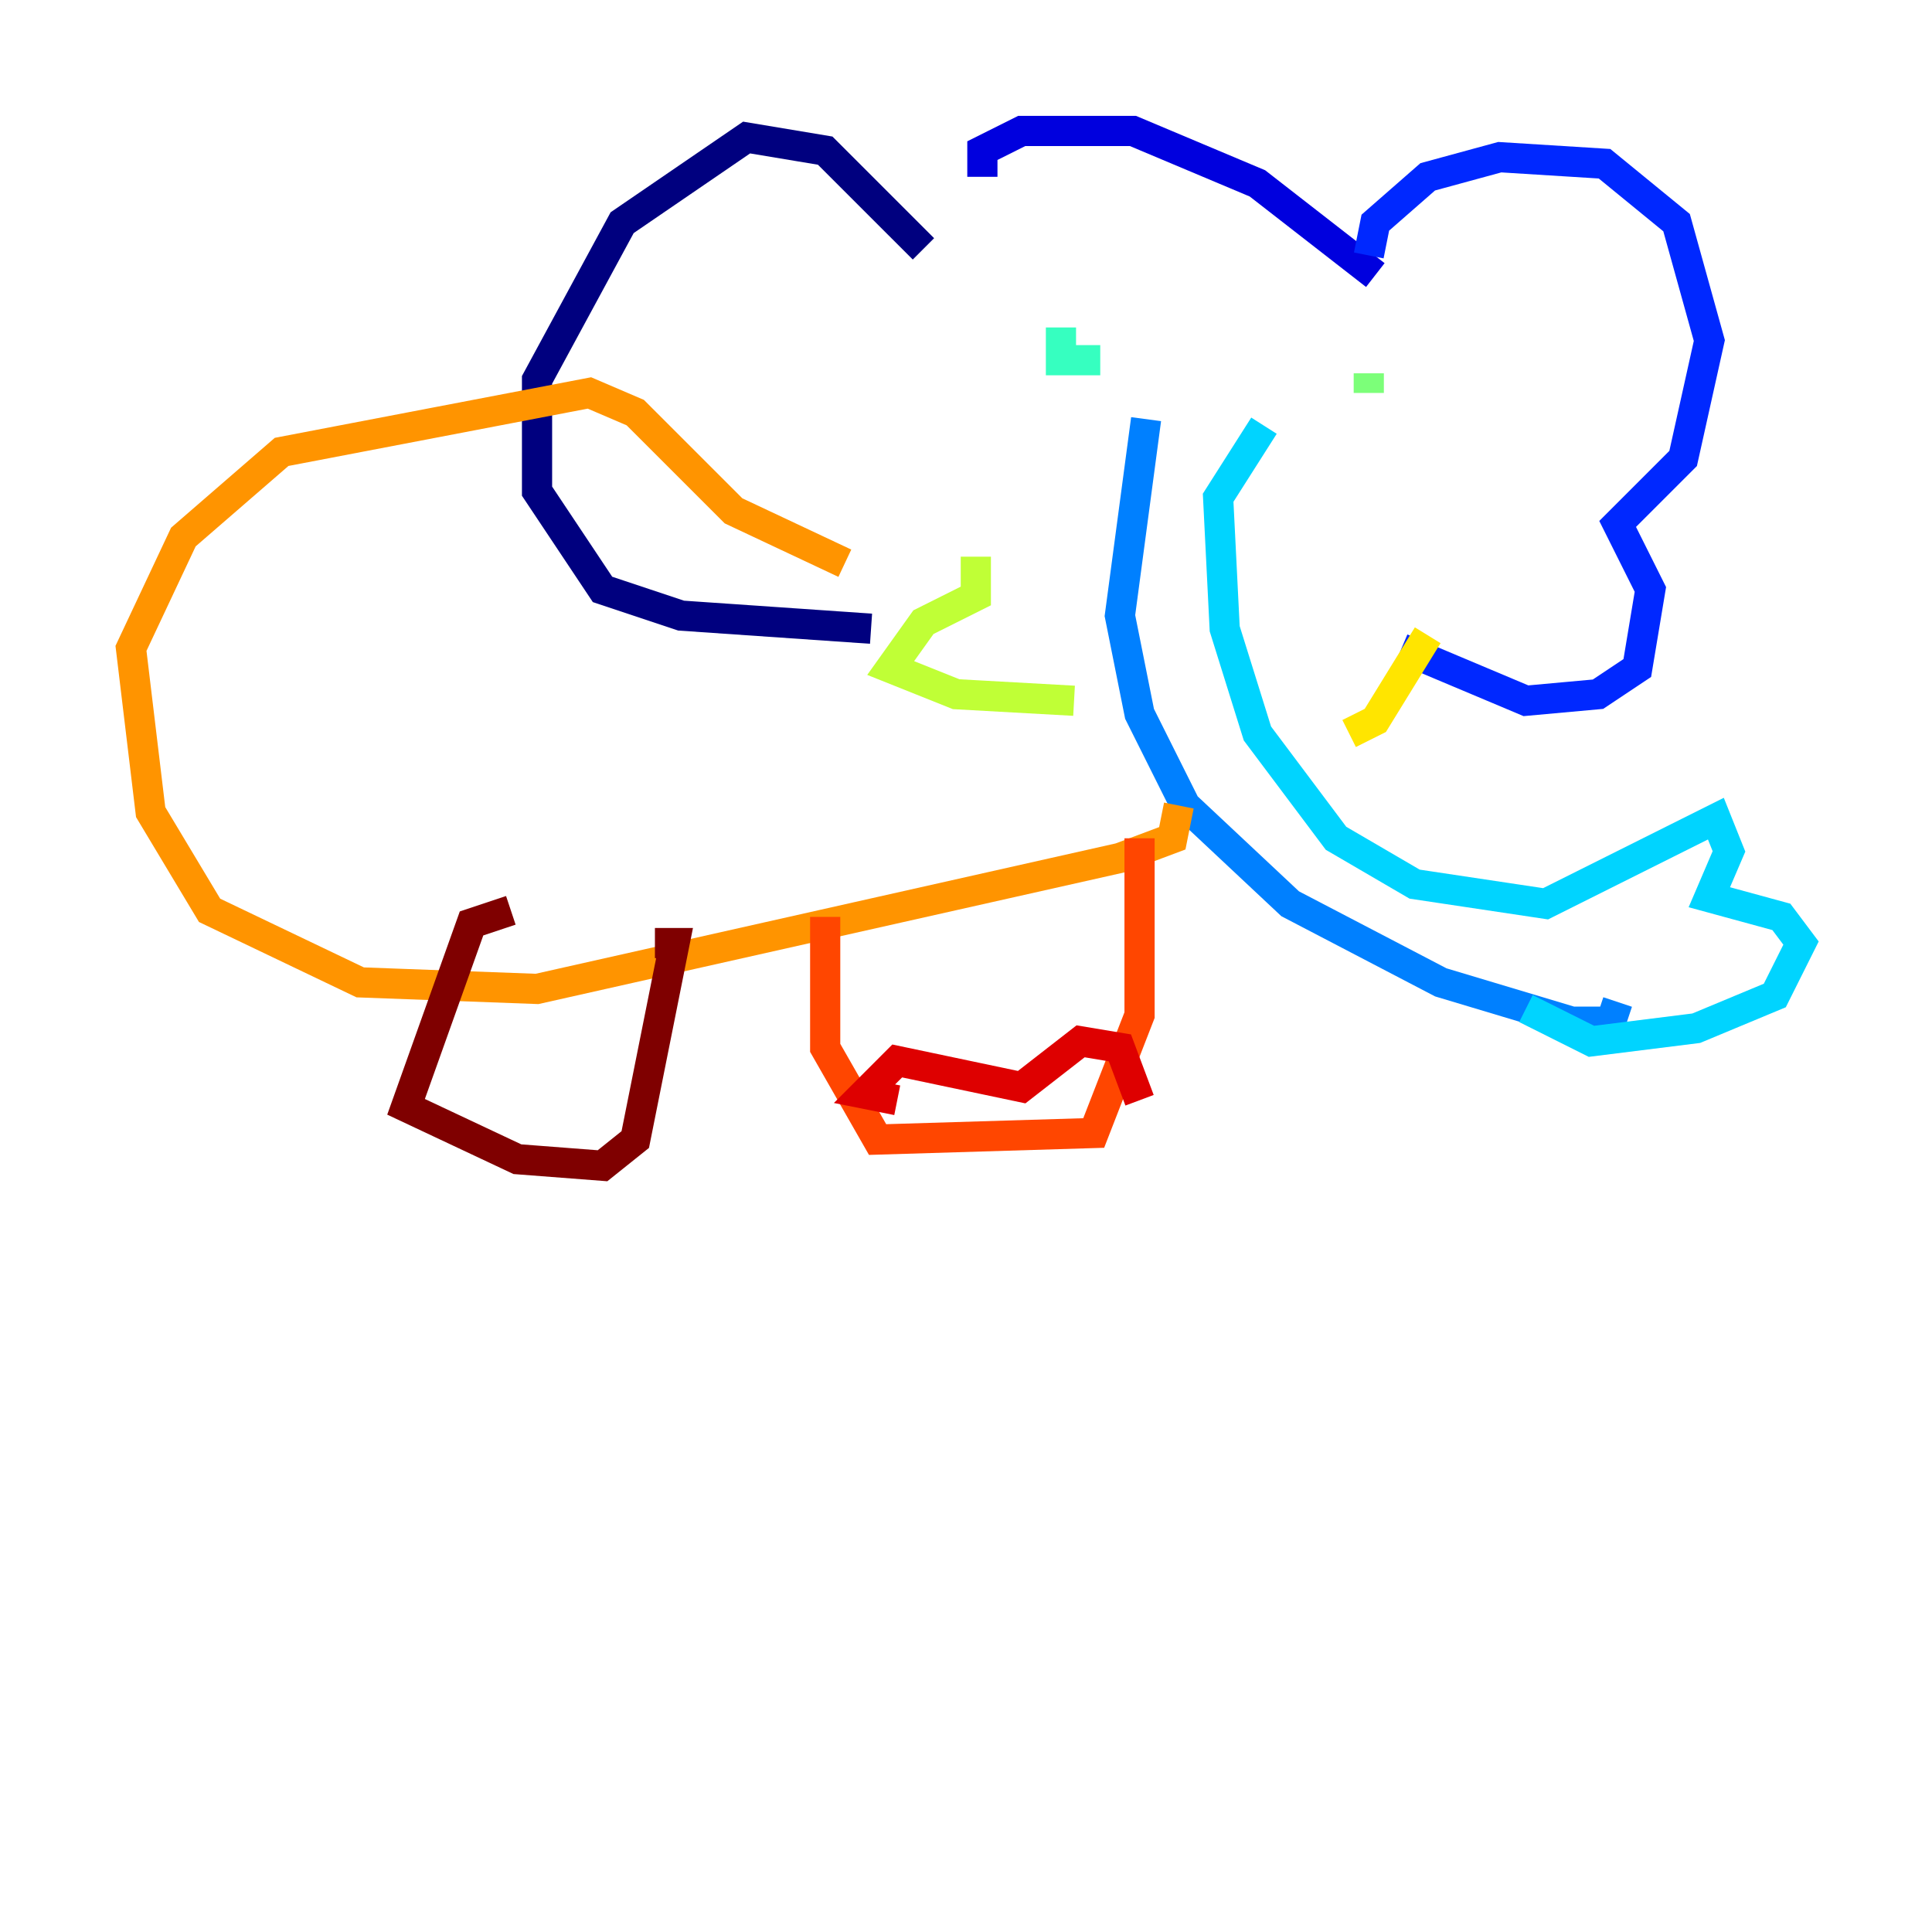 <?xml version="1.0" encoding="utf-8" ?>
<svg baseProfile="tiny" height="128" version="1.2" viewBox="0,0,128,128" width="128" xmlns="http://www.w3.org/2000/svg" xmlns:ev="http://www.w3.org/2001/xml-events" xmlns:xlink="http://www.w3.org/1999/xlink"><defs /><polyline fill="none" points="61.18,16.488 54.671,9.98 49.464,9.112 41.22,14.752 35.58,25.166 35.58,32.542 39.919,39.051 45.125,40.786 57.709,41.654" stroke="#00007f" stroke-width="2" /><polyline fill="none" points="65.085,11.715 65.085,9.98 67.688,8.678 75.064,8.678 83.308,12.149 91.119,18.224" stroke="#0000de" stroke-width="2" /><polyline fill="none" points="90.685,16.922 91.119,14.752 94.59,11.715 99.363,10.414 106.305,10.848 111.078,14.752 113.248,22.563 111.512,30.373 107.173,34.712 109.342,39.051 108.475,44.258 105.871,45.993 101.098,46.427 92.854,42.956" stroke="#0028ff" stroke-width="2" /><polyline fill="none" points="75.932,27.77 74.197,40.786 75.498,47.295 78.536,53.37 85.478,59.878 95.458,65.085 104.136,67.688 106.739,67.688 107.173,66.386" stroke="#0080ff" stroke-width="2" /><polyline fill="none" points="83.742,28.203 80.705,32.976 81.139,41.654 83.308,48.597 88.515,55.539 93.722,58.576 102.4,59.878 113.681,54.237 114.549,56.407 113.248,59.444 118.02,60.746 119.322,62.481 117.586,65.953 112.38,68.122 105.437,68.99 101.098,66.82" stroke="#00d4ff" stroke-width="2" /><polyline fill="none" points="72.895,23.864 70.291,23.864 70.291,21.695" stroke="#36ffc0" stroke-width="2" /><polyline fill="none" points="90.685,26.034 90.685,24.732" stroke="#7cff79" stroke-width="2" /><polyline fill="none" points="64.651,36.881 64.651,39.485 61.18,41.22 59.01,44.258 63.349,45.993 71.159,46.427" stroke="#c0ff36" stroke-width="2" /><polyline fill="none" points="94.59,42.088 91.119,47.729 89.383,48.597" stroke="#ffe500" stroke-width="2" /><polyline fill="none" points="55.973,37.315 48.597,33.844 42.088,27.336 39.051,26.034 18.658,29.939 12.149,35.58 8.678,42.956 9.98,53.803 13.885,60.312 23.864,65.085 35.58,65.519 74.197,56.841 77.668,55.539 78.102,53.37" stroke="#ff9400" stroke-width="2" /><polyline fill="none" points="75.498,55.539 75.498,67.254 72.461,75.064 58.142,75.498 54.671,69.424 54.671,60.746" stroke="#ff4600" stroke-width="2" /><polyline fill="none" points="59.444,72.895 57.275,72.461 59.444,70.291 67.688,72.027 71.593,68.99 74.197,69.424 75.498,72.895" stroke="#de0000" stroke-width="2" /><polyline fill="none" points="33.844,60.312 31.241,61.18 26.902,73.329 34.278,76.8 39.919,77.234 42.088,75.498 44.691,62.481 43.39,62.481" stroke="#7f0000" stroke-width="2" /></svg>